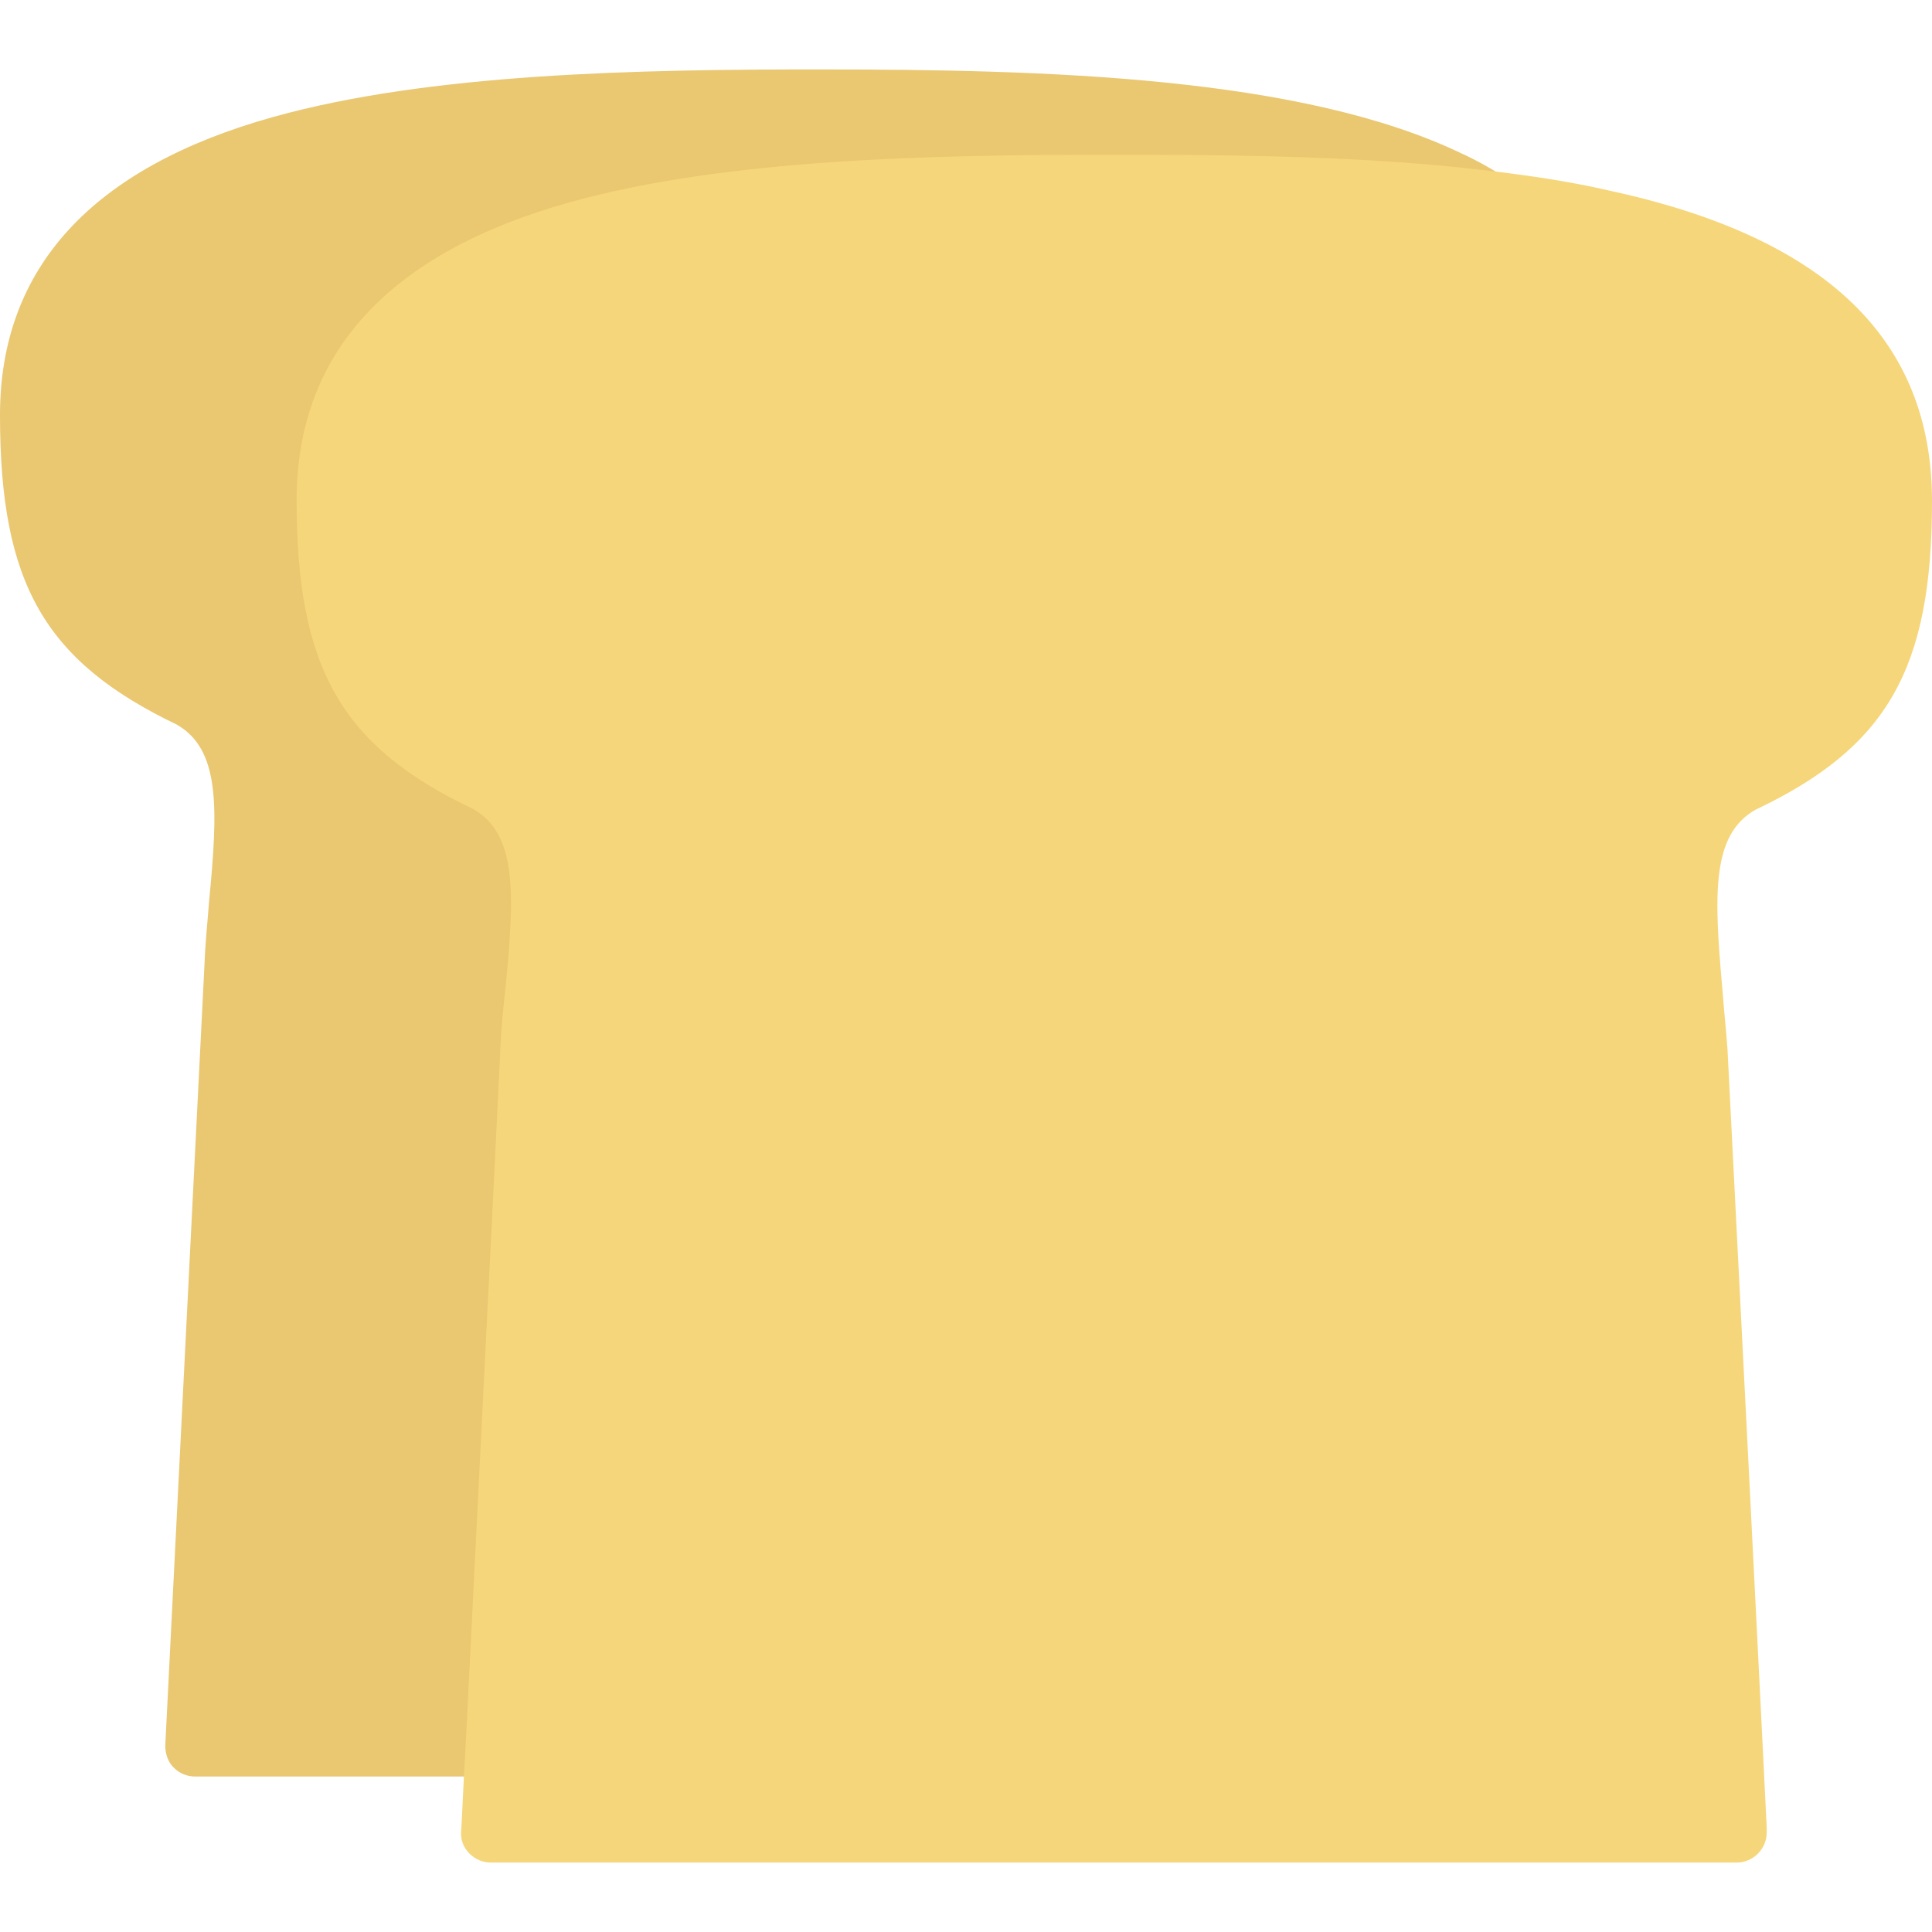 <?xml version="1.0" encoding="utf-8"?>
<!-- Generator: Adobe Illustrator 22.1.0, SVG Export Plug-In . SVG Version: 6.00 Build 0)  -->
<svg version="1.1" id="Layer_1" xmlns="http://www.w3.org/2000/svg" xmlns:xlink="http://www.w3.org/1999/xlink" x="0px" y="0px"
	 viewBox="0 0 256 256" style="enable-background:new 0 0 256 256;" xml:space="preserve">
<style type="text/css">
	.st0{fill:#F6D67A;}
	.st1{fill:#E77CAE;}
	.st2{fill:#AC6535;}
	.st3{fill:#EB573B;}
	.st4{fill:#464646;}
	.st5{fill:#F5B31F;}
	.st6{fill:#9B592D;}
	.st7{fill:#9B5B2F;}
	.st8{fill:#E8A41A;}
	.st9{fill:#6D6E71;}
	.st10{fill:#E5A21C;}
	.st11{fill:#C66395;}
	.st12{fill:#E09F1E;}
	.st13{fill:#FFFFFF;}
	.st14{fill:#DDB95E;}
	.st15{fill:#EAC771;}
	.st16{fill:#F9F6CD;}
	.st17{fill:#009345;}
	.st18{fill:#008438;}
	.st19{fill:#EAA51B;}
	.st20{opacity:0.1;}
	.st21{fill:#FFD11D;}
	.st22{fill:#FFE37B;}
	.st23{fill:#FFA755;}
	.st24{fill:#FFEC97;}
	.st25{fill:#BC7532;}
	.st26{fill:#EFEFEF;}
	.st27{fill:#60ACF7;}
	.st28{fill:#876C6C;}
	.st29{fill:#1DDCFF;}
	.st30{fill:#BDF3FF;}
	.st31{fill:#EFCA70;}
	.st32{fill:#EFA91D;}
	.st33{fill:#8FAE3C;}
	.st34{fill:#92A5AC;}
	.st35{fill:#E8E3BA;}
	.st36{fill:#F79932;}
	.st37{fill:#F4F4F4;}
	.st38{fill:#FFDF8F;}
	.st39{fill:#EAE5B9;}
	.st40{fill:#7E9E6A;}
	.st41{fill:#94B57F;}
	.st42{fill:#9B5D8C;}
	.st43{fill:#96557A;}
	.st44{fill:#C3755A;}
	.st45{fill:#9BD7DD;}
	.st46{fill:#90CAD3;}
	.st47{fill:#F7F7F7;}
	.st48{fill:#AFE6EF;}
	.st49{fill:#FFFAEB;}
	.st50{fill:#F4EFC3;}
	.st51{fill:#F9F9F9;}
	.st52{fill:#FFE5C4;}
	.st53{fill:#FFB024;}
	.st54{fill:#FFC612;}
	.st55{fill:#FFCE31;}
	.st56{fill:#A05C2D;}
	.st57{fill:#1DCAF2;}
	.st58{fill:#00B0E0;}
	.st59{fill:#F2A355;}
	.st60{fill:#D68032;}
	.st61{fill:#66625D;}
	.st62{fill:#54504D;}
	.st63{fill:#B76955;}
	.st64{fill:#EFE8B4;}
	.st65{fill:#B93226;}
	.st66{fill:#EFEABF;}
	.st67{fill:#90C056;}
	.st68{opacity:0.15;}
	.st69{fill:#E8C56D;}
	.st70{fill:#F7BE4B;}
	.st71{fill:#E0A338;}
	.st72{fill:#F68455;}
	.st73{fill:#E26F47;}
	.st74{fill:#EC754B;}
	.st75{fill:#4AA5BA;}
	.st76{opacity:0.5;}
	.st77{fill:#A0B1B5;}
	.st78{opacity:0.7;}
	.st79{fill:#00ADEE;}
	.st80{fill:#F4D4B3;}
	.st81{fill:#F9D97A;}
	.st82{fill:#EDC96E;}
	.st83{fill:none;}
	.st84{fill:#AF6535;}
	.st85{fill:#F18BB4;}
	.st86{fill:#B3E4FF;}
	.st87{fill:#97DFFF;}
	.st88{fill:#D06E3C;}
	.st89{fill:#B55931;}
	.st90{fill:#DA4F4B;}
	.st91{fill:#EFCAA8;}
	.st92{fill:#EA7CB1;}
	.st93{fill:#EA7DAE;}
	.st94{fill:#BC7646;}
	.st95{fill:#00A1C6;}
	.st96{fill:#FCC230;}
	.st97{fill:#F2EBB1;}
	.st98{fill:#F9D6AF;}
	.st99{fill:#D34735;}
	.st100{fill:#E5A21A;}
	.st101{fill:#849E33;}
	.st102{fill:#EFBB14;}
	.st103{fill:#D8402B;}
	.st104{fill:#829B34;}
	.st105{fill:#F88916;}
	.st106{fill:#E27513;}
	.st107{fill:#FFB41F;}
	.st108{fill:#8AA538;}
	.st109{fill:#BE6BB2;}
	.st110{fill:#AA5BA3;}
	.st111{fill:#FFDF66;}
	.st112{fill:#F4BA00;}
	.st113{fill:#E28529;}
	.st114{fill:#FF9945;}
	.st115{fill:#BA6C45;}
	.st116{fill:#EDBA15;}
	.st117{fill:#E0452F;}
	.st118{fill:#F7F2D5;}
	.st119{fill:#4C4E51;}
	.st120{fill:#EA615D;}
	.st121{fill:#DD4A36;}
	.st122{fill:#F6AF72;}
	.st123{fill:#E8955D;}
	.st124{fill:#E4C074;}
	.st125{fill:#EAE4C3;}
	.st126{fill:#BF3522;}
	.st127{fill:#D13E33;}
	.st128{fill:#AA5EA3;}
	.st129{fill:#DD443C;}
	.st130{fill:#AA5FA3;}
	.st131{fill:#B7C536;}
	.st132{fill:#F2872F;}
	.st133{fill:#AF5FA7;}
	.st134{fill:#E29F17;}
	.st135{fill:#FFC86E;}
	.st136{fill:#A55937;}
	.st137{fill:#D8422E;}
	.st138{fill:#C3556D;}
	.st139{fill:#B24965;}
	.st140{fill:#D1A962;}
	.st141{fill:#A3961A;}
	.st142{fill:#AFA51D;}
	.st143{fill:#968A1C;}
</style>
<g>
	<g>
		<g>
			<g>
				<g>
					<path class="st15" d="M200.4,27.9c-0.6,1.8-2.4,2.9-4.2,2.6c-15.3-1.8-32.4-2-48.5-2c-50.8,0-100.4,2.9-100.4,37.8
						c0,19.2,4.3,26.8,19,33.7c0.1,0,0.2,0.1,0.2,0.1c10.9,6.1,9.6,19.5,8.5,31.3c-0.2,2.6-0.5,5.3-0.6,7.9l-0.8,16.4
						c-1.1,21.8-2.9,57.7-3.8,75.9c-0.1,2.1-1.9,3.8-4,3.8H25.9c-1.1,0-2.1-0.4-2.9-1.2c-0.8-0.8-1.1-1.9-1.1-2.9
						c0,0,4.5-89.5,5.2-103.6c0.1-2.8,0.4-5.5,0.6-8.2c1.2-12.4,1.5-20.2-4.3-23.5C5.9,87.6,0,77.3,0,55c0-19.5,12.2-32.8,36.2-39.5
						C57,9.7,84.4,9.2,108.4,9.2c30.1,0,64.1,0.9,85.4,11.2c1.8,0.8,3.5,1.8,5,2.7C200.3,24.1,201,26.1,200.4,27.9z"/>
				</g>
			</g>
		</g>
	</g>
	<g>
		<g>
			<g>
				<g>
					<path class="st0" d="M228.2,130.8c0.2,2.7,0.5,5.5,0.7,8.2c0.7,13.5,4.9,96.7,5.2,103.2c0,0.2,0,0.4,0,0.6c0,2.2-1.8,4-4,4
						c0,0,0,0,0,0h-165c-1.1,0-2.1-0.4-2.9-1.2c-0.8-0.8-1.2-1.9-1.1-2.9c0,0,0.1-1.4,0.2-3.8c0.1-1.9,0.2-4.5,0.4-7.6
						c0.9-18.1,2.7-54,3.8-75.9l0.8-16.4c0.1-2.8,0.4-5.6,0.7-8.3c1.2-12.4,1.5-20.2-4.3-23.5c-17.5-8.3-23.4-18.7-23.4-40.9
						c0-19.5,12.2-32.8,36.2-39.5c20.8-5.8,48.2-6.3,72.2-6.3c16.4,0,33.7,0.2,49.4,2.1c5.9,0.7,11.1,1.5,15.9,2.6
						c28.9,6.2,43,19.7,43,41.2c0,22.2-5.9,32.6-23.4,40.9C226.8,110.6,227.1,118.4,228.2,130.8z"/>
				</g>
			</g>
		</g>
	</g>
</g>
</svg>
